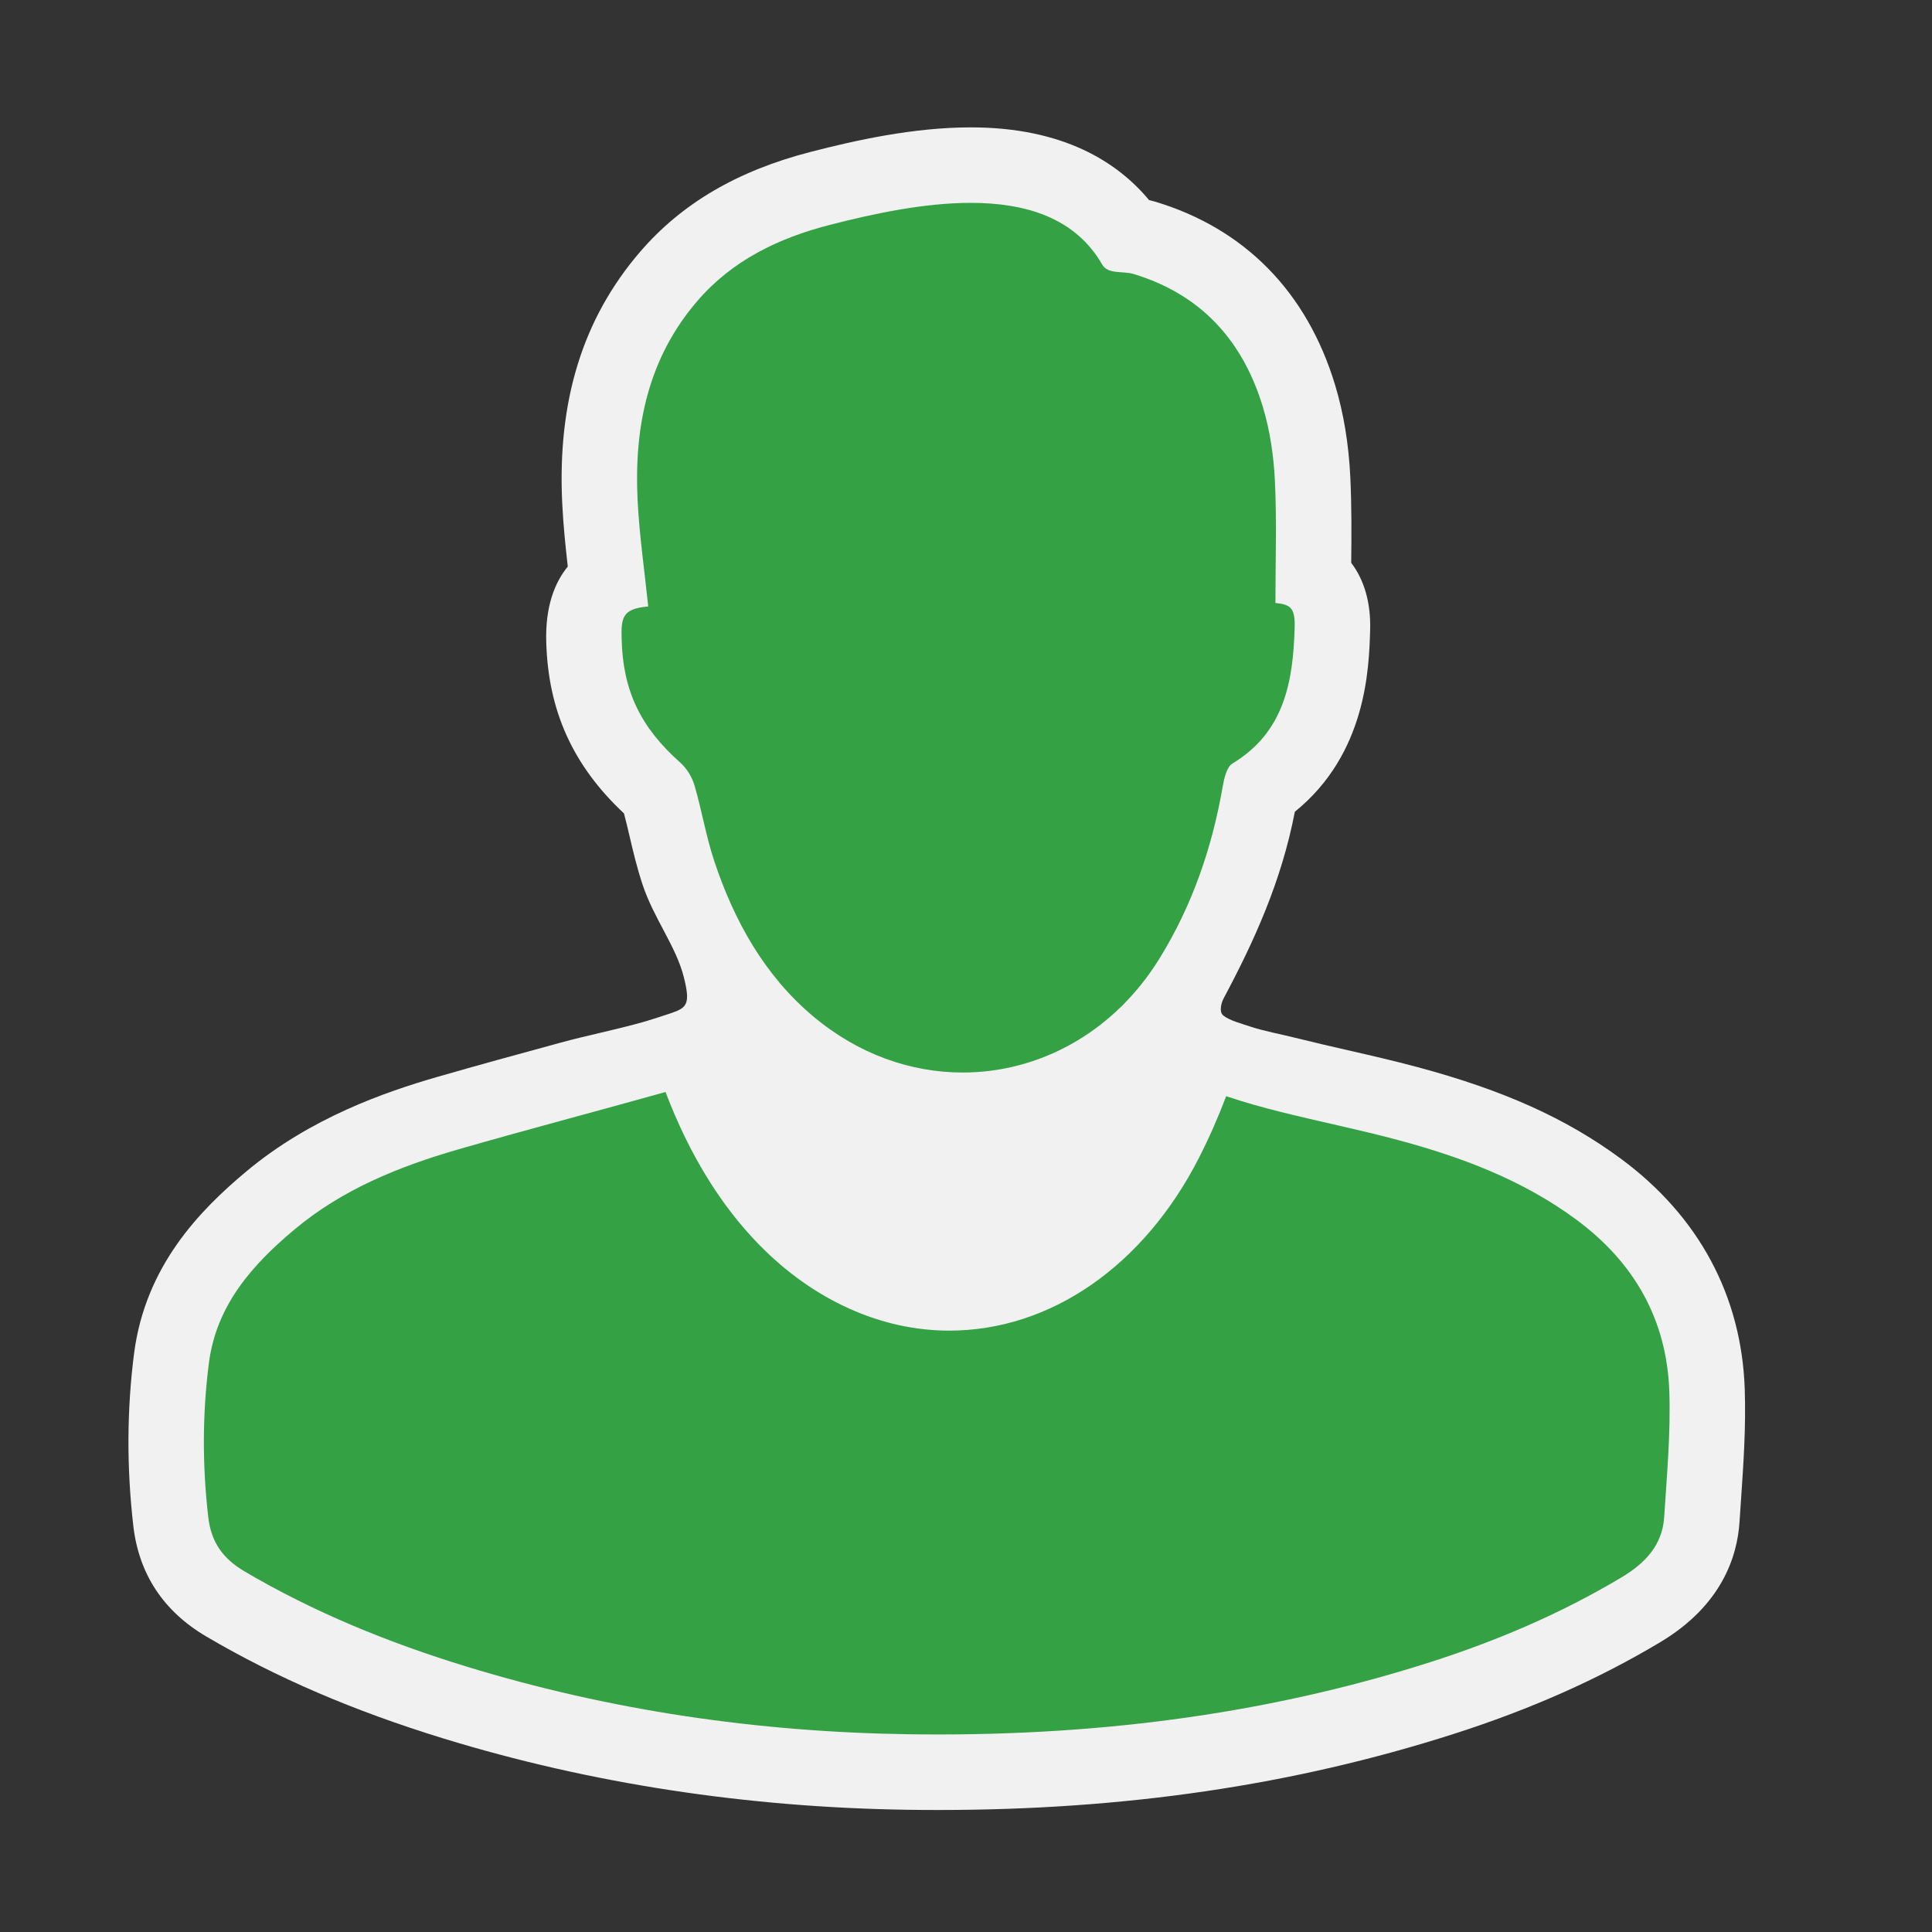 <?xml version="1.0" encoding="utf-8"?>
<!-- (c) mapshakers 2015, Licence: CC0 1.0 Universal, www.mapshakers.com  -->
<!DOCTYPE svg PUBLIC "-//W3C//DTD SVG 1.1//EN" "http://www.w3.org/Graphics/SVG/1.1/DTD/svg11.dtd">
<svg version="1.1" id="avatar" xmlns="http://www.w3.org/2000/svg" xmlns:xlink="http://www.w3.org/1999/xlink" x="0px" y="0px"
	 width="256px" height="256px" viewBox="0 0 256 256" style="enable-background:new 0 0 256 256;" xml:space="preserve">
<rect x="0" y="0" width="256" height="256" fill="#333333" stroke="none"/>
<style type="text/css">
<![CDATA[
	.st0{fill:#35a145;}
	.st1{fill:#F1F1F1;}
]]>
</style>
<path class="st1" d="M231.188,184.075c-0.416-12.356-6.088-22.913-16.4-30.529c-7.225-5.336-15.536-9.082-26.953-12.146
	c-3.118-0.838-6.229-1.551-9.236-2.238c-2.242-0.514-4.359-0.998-6.479-1.53c-2.534-0.636-4.666-1.002-6.522-1.631
	c-1.063-0.358-2.675-0.772-3.502-1.44c-0.586-0.474-0.295-1.642,0.061-2.307c4.035-7.565,7.635-15.459,9.418-24.694
	c9.496-7.683,9.826-18.991,9.976-24.081c0.104-3.601-0.776-6.625-2.507-8.901c0.037-3.687,0.064-7.489-0.119-11.345
	c-0.209-4.366-0.884-8.467-2.008-12.193c-3.727-12.34-11.977-20.75-23.859-24.32c-0.275-0.083-0.545-0.154-0.808-0.215
	c-4.123-4.965-11.279-9.628-23.61-9.628c-7.646,0-15.361,1.737-21.228,3.25c-9.698,2.5-17.093,6.836-22.607,13.256
	c-7.604,8.852-10.975,19.765-10.303,33.361c0.14,2.843,0.426,5.62,0.733,8.326c-1.764,2.167-2.973,5.318-2.856,9.903
	c0.234,9.174,3.515,16.451,10.303,22.808c0.251,0.938,0.486,1.941,0.731,2.985c0.484,2.063,0.985,4.197,1.733,6.449
	c1.509,4.546,4.45,8.179,5.478,12.309c0.868,3.486,0.426,4.008-1.713,4.729c-0.848,0.286-2.849,0.936-3.75,1.188
	c-3.752,1.054-7.183,1.707-10.942,2.732c-5.348,1.458-10.877,2.967-16.33,4.541c-6.754,1.951-16.722,5.371-25.258,12.514
	c-6.134,5.129-13.366,12.506-14.863,24.102c-0.958,7.423-0.993,15.105-0.105,22.836c0.735,6.393,3.985,11.327,9.659,14.67
	c9.245,5.445,19.545,9.874,31.489,13.537c19.387,5.945,40.073,9.12,61.486,9.432c1.351,0.021,2.696,0.029,4.044,0.029
	c24.752,0,47.07-3.291,68.232-10.063c10.229-3.273,19.201-7.258,27.427-12.178c8.142-4.871,10.202-11.349,10.497-15.93
	c0.063-0.995,0.133-1.991,0.201-2.988C231.02,193.967,231.355,189.102,231.188,184.075z"/>
<path class="st0" d="M220.514,201.021c-0.24,3.742-2.55,6.131-5.652,7.986c-7.994,4.782-16.493,8.403-25.34,11.235
	c-22.473,7.188-45.558,9.897-69.083,9.557c-19.992-0.291-39.578-3.128-58.699-8.993c-10.228-3.137-20.09-7.141-29.346-12.593
	c-2.863-1.687-4.417-3.866-4.8-7.196c-0.784-6.82-0.789-13.617,0.088-20.414c0.991-7.68,5.759-13.024,11.36-17.709
	c6.312-5.28,13.815-8.322,21.618-10.576c9.147-2.643,18.36-5.053,27.527-7.625c3.121,8.227,7.298,15.041,12.478,20.313
	c7.166,7.292,16.084,11.308,25.112,11.308c13.404,0,25.777-8.562,33.093-22.901c1.344-2.633,2.538-5.353,3.604-8.164
	c2.371,0.803,4.781,1.472,7.211,2.081c5.172,1.299,10.408,2.346,15.558,3.729c8.411,2.258,16.495,5.281,23.604,10.531
	c7.709,5.693,12.025,13.278,12.348,22.822C221.378,189.936,220.867,195.491,220.514,201.021z M90.155,101.066
	c0.845,0.752,1.538,1.889,1.859,2.978c0.976,3.31,1.532,6.75,2.617,10.019c2.636,7.94,6.661,15.177,13.104,20.597
	c5.994,5.042,12.969,7.456,19.825,7.456c10.129,0,20.002-5.269,26.083-15.114c4.358-7.063,6.971-14.7,8.381-22.824
	c0.188-1.074,0.527-2.559,1.297-3.022c6.878-4.15,8.021-10.87,8.229-17.97c0.078-2.647-0.548-3.086-2.549-3.291
	c0-5.429,0.188-10.817-0.068-16.183c-0.158-3.284-0.646-6.64-1.594-9.78c-2.648-8.771-8.181-14.935-17.163-17.633
	c-1.377-0.414-3.37,0.075-4.12-1.233c-3.554-6.196-10.119-8.187-17.421-8.187c-6.177,0-12.879,1.424-18.731,2.933
	c-6.756,1.742-12.873,4.68-17.519,10.089c-6.531,7.603-8.378,16.675-7.9,26.353c0.23,4.675,0.916,9.328,1.407,14.11
	c-3.496,0.279-3.593,1.542-3.521,4.356C82.547,91.652,84.951,96.44,90.155,101.066z"/>
</svg>
